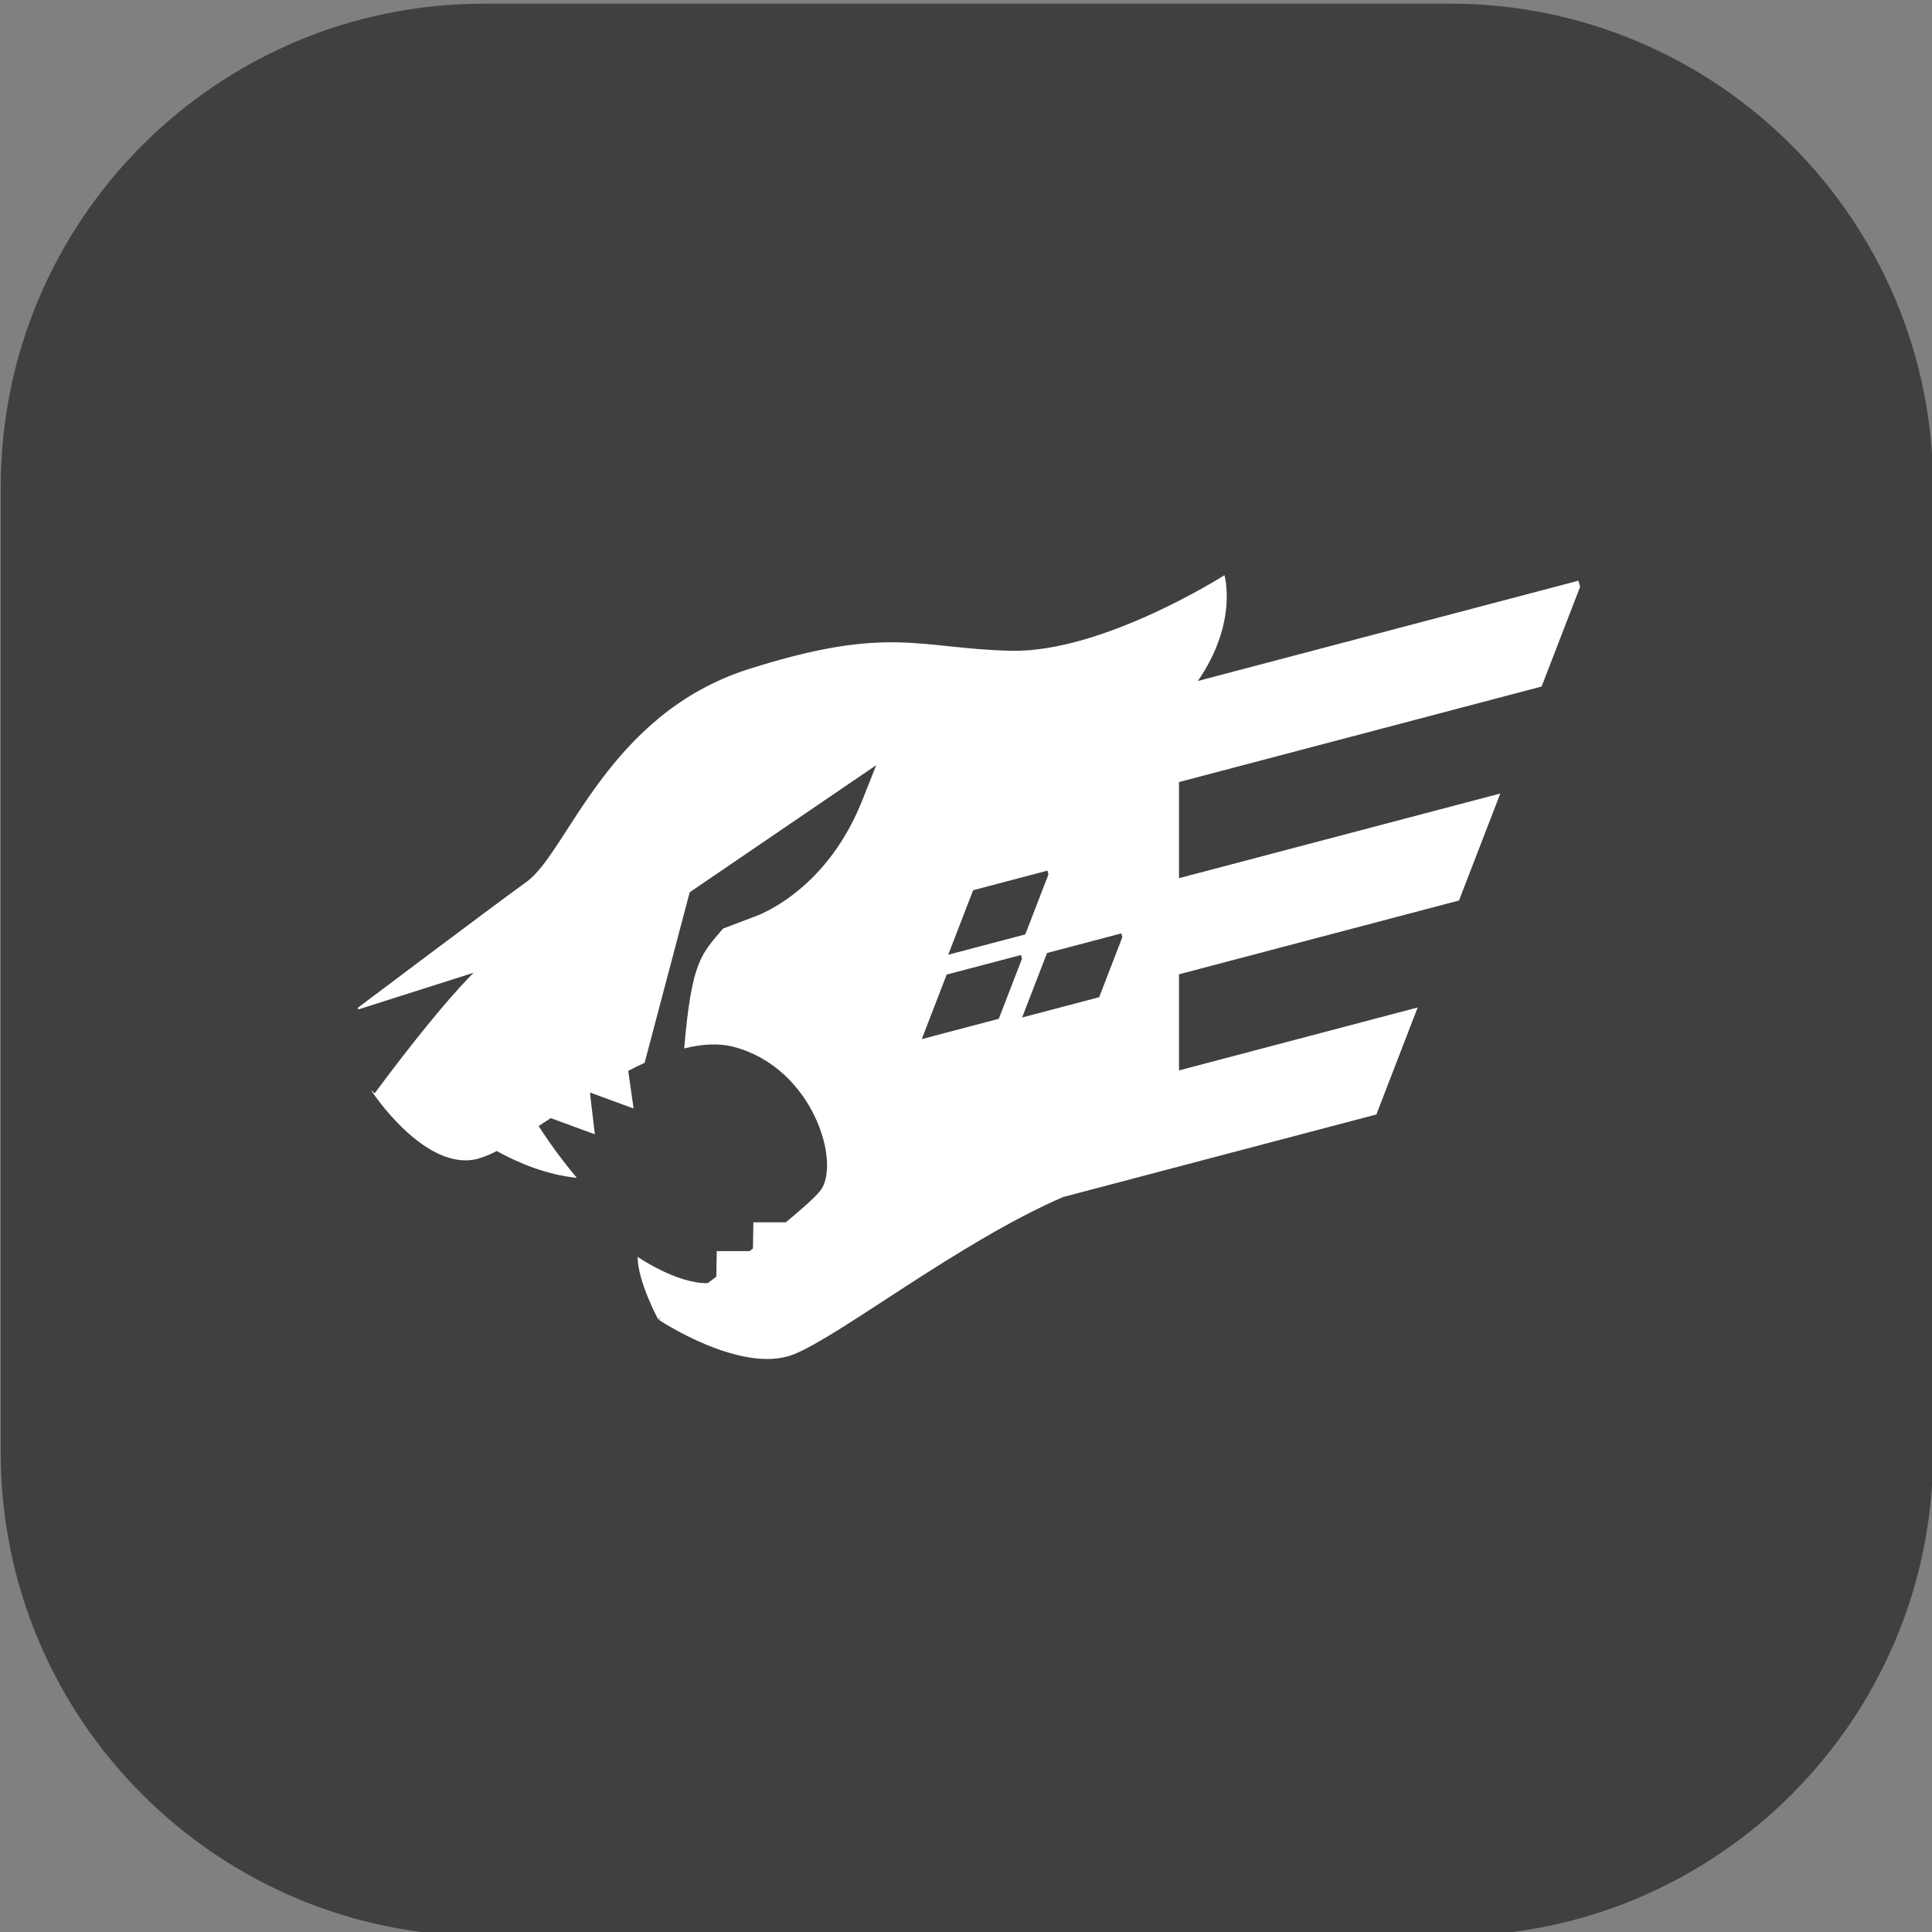 <?xml version="1.0" encoding="UTF-8" standalone="no"?>
<!DOCTYPE svg PUBLIC "-//W3C//DTD SVG 1.1//EN" "http://www.w3.org/Graphics/SVG/1.1/DTD/svg11.dtd">
<svg width="100%" height="100%" viewBox="0 0 103 103" version="1.1" xmlns="http://www.w3.org/2000/svg" xmlns:xlink="http://www.w3.org/1999/xlink" xml:space="preserve" xmlns:serif="http://www.serif.com/" style="fill-rule:evenodd;clip-rule:evenodd;stroke-linejoin:round;stroke-miterlimit:2;">
    <rect x="0" y="0" width="103" height="103" fill="#808080" stroke="none"/>
    <g transform="matrix(1,0,0,1,-1243,-2913.56)">
        <g transform="matrix(1,0,0,1,-49,2114.56)">
            <g transform="matrix(2.02,0,0,2.02,1077.92,-204.745)">
                <path d="M157,509.75C157,502.713 151.287,497 144.25,497L118.75,497C111.713,497 106,502.713 106,509.75L106,535.25C106,542.287 111.713,548 118.75,548L144.25,548C151.287,548 157,542.287 157,535.25L157,509.75Z" style="fill:rgb(64,64,64);"/>
                <g transform="matrix(0.038,0,0,0.038,131.5,522.5)">
                    <g transform="matrix(1,0,0,1,-500,-500)">
                        <path d="M899.13,303.22L925.85,234L924.7,229.72L660.36,299.38C688.54,258.6 678.85,225.9 678.85,225.9C678.85,225.9 594.44,279.81 530.59,278.39C466.74,276.97 446.18,260 348.28,291.16C250.38,322.32 222.72,418.16 194.35,438.71C165.98,459.26 77,526.32 77,526.32L77.19,527.52L157.4,502C157.4,502 135.4,522.75 88.63,585.77C88.63,585.77 87.81,585.02 86.45,583.77L86.52,584.2C86.52,584.2 124.12,641.59 161,631C165.3,629.666 169.467,627.939 173.45,625.84C188.3,634.11 207.69,642.24 229.1,644.48C219.468,633.07 210.589,621.044 202.52,608.48L212.52,601.97L211,603L241.57,614.22L238.19,585.49L238.49,585.3L268.49,596.3L264.75,570.17C268.55,568.17 272.36,566.3 276.15,564.54L307.46,446.1L437,357.84L426.72,383.73C400.47,448.29 351.17,463.54 351.17,463.54L330.6,471.34C315.29,489.43 308.86,493.88 303.6,554.59C315.93,551.48 327.72,550.76 338.4,553.59C393.73,568.49 412.89,635.17 397.99,653.59C394.26,658.21 385.38,666.11 374.17,675.36L351.67,675.36L351.38,693.55L349.07,695.35L326.23,695.35L325.94,713.1C323.94,714.64 321.94,716.15 319.94,717.62C298.47,718.07 271.29,699.35 271.29,699.35C271.29,716.35 285.48,742.62 285.48,742.62L287.99,741.4L285.86,743C285.86,743 343.32,781.31 379.49,767.12C411.67,754.51 494.94,688.84 566.83,657.77L784.37,600.45L813.06,526.14L647.28,569.85L647.28,503.09L841.75,451.85L870.44,377.53L647.28,436.33L647.28,369.58L899.13,303.22ZM504.31,444.69L555.93,431.09L556.62,433.68L540.52,475.4L487,489.5L504.31,444.69ZM522.13,534L468.63,548.1L485.92,503.29L537.54,489.69L538.23,492.28L522.13,534ZM591.84,519L538.33,533.1L555.63,488.3L607.25,474.69L607.94,477.28L591.84,519Z" style="fill:white;fill-rule:nonzero;"/>
                    </g>
                </g>
            </g>
        </g>
    </g>
</svg>
